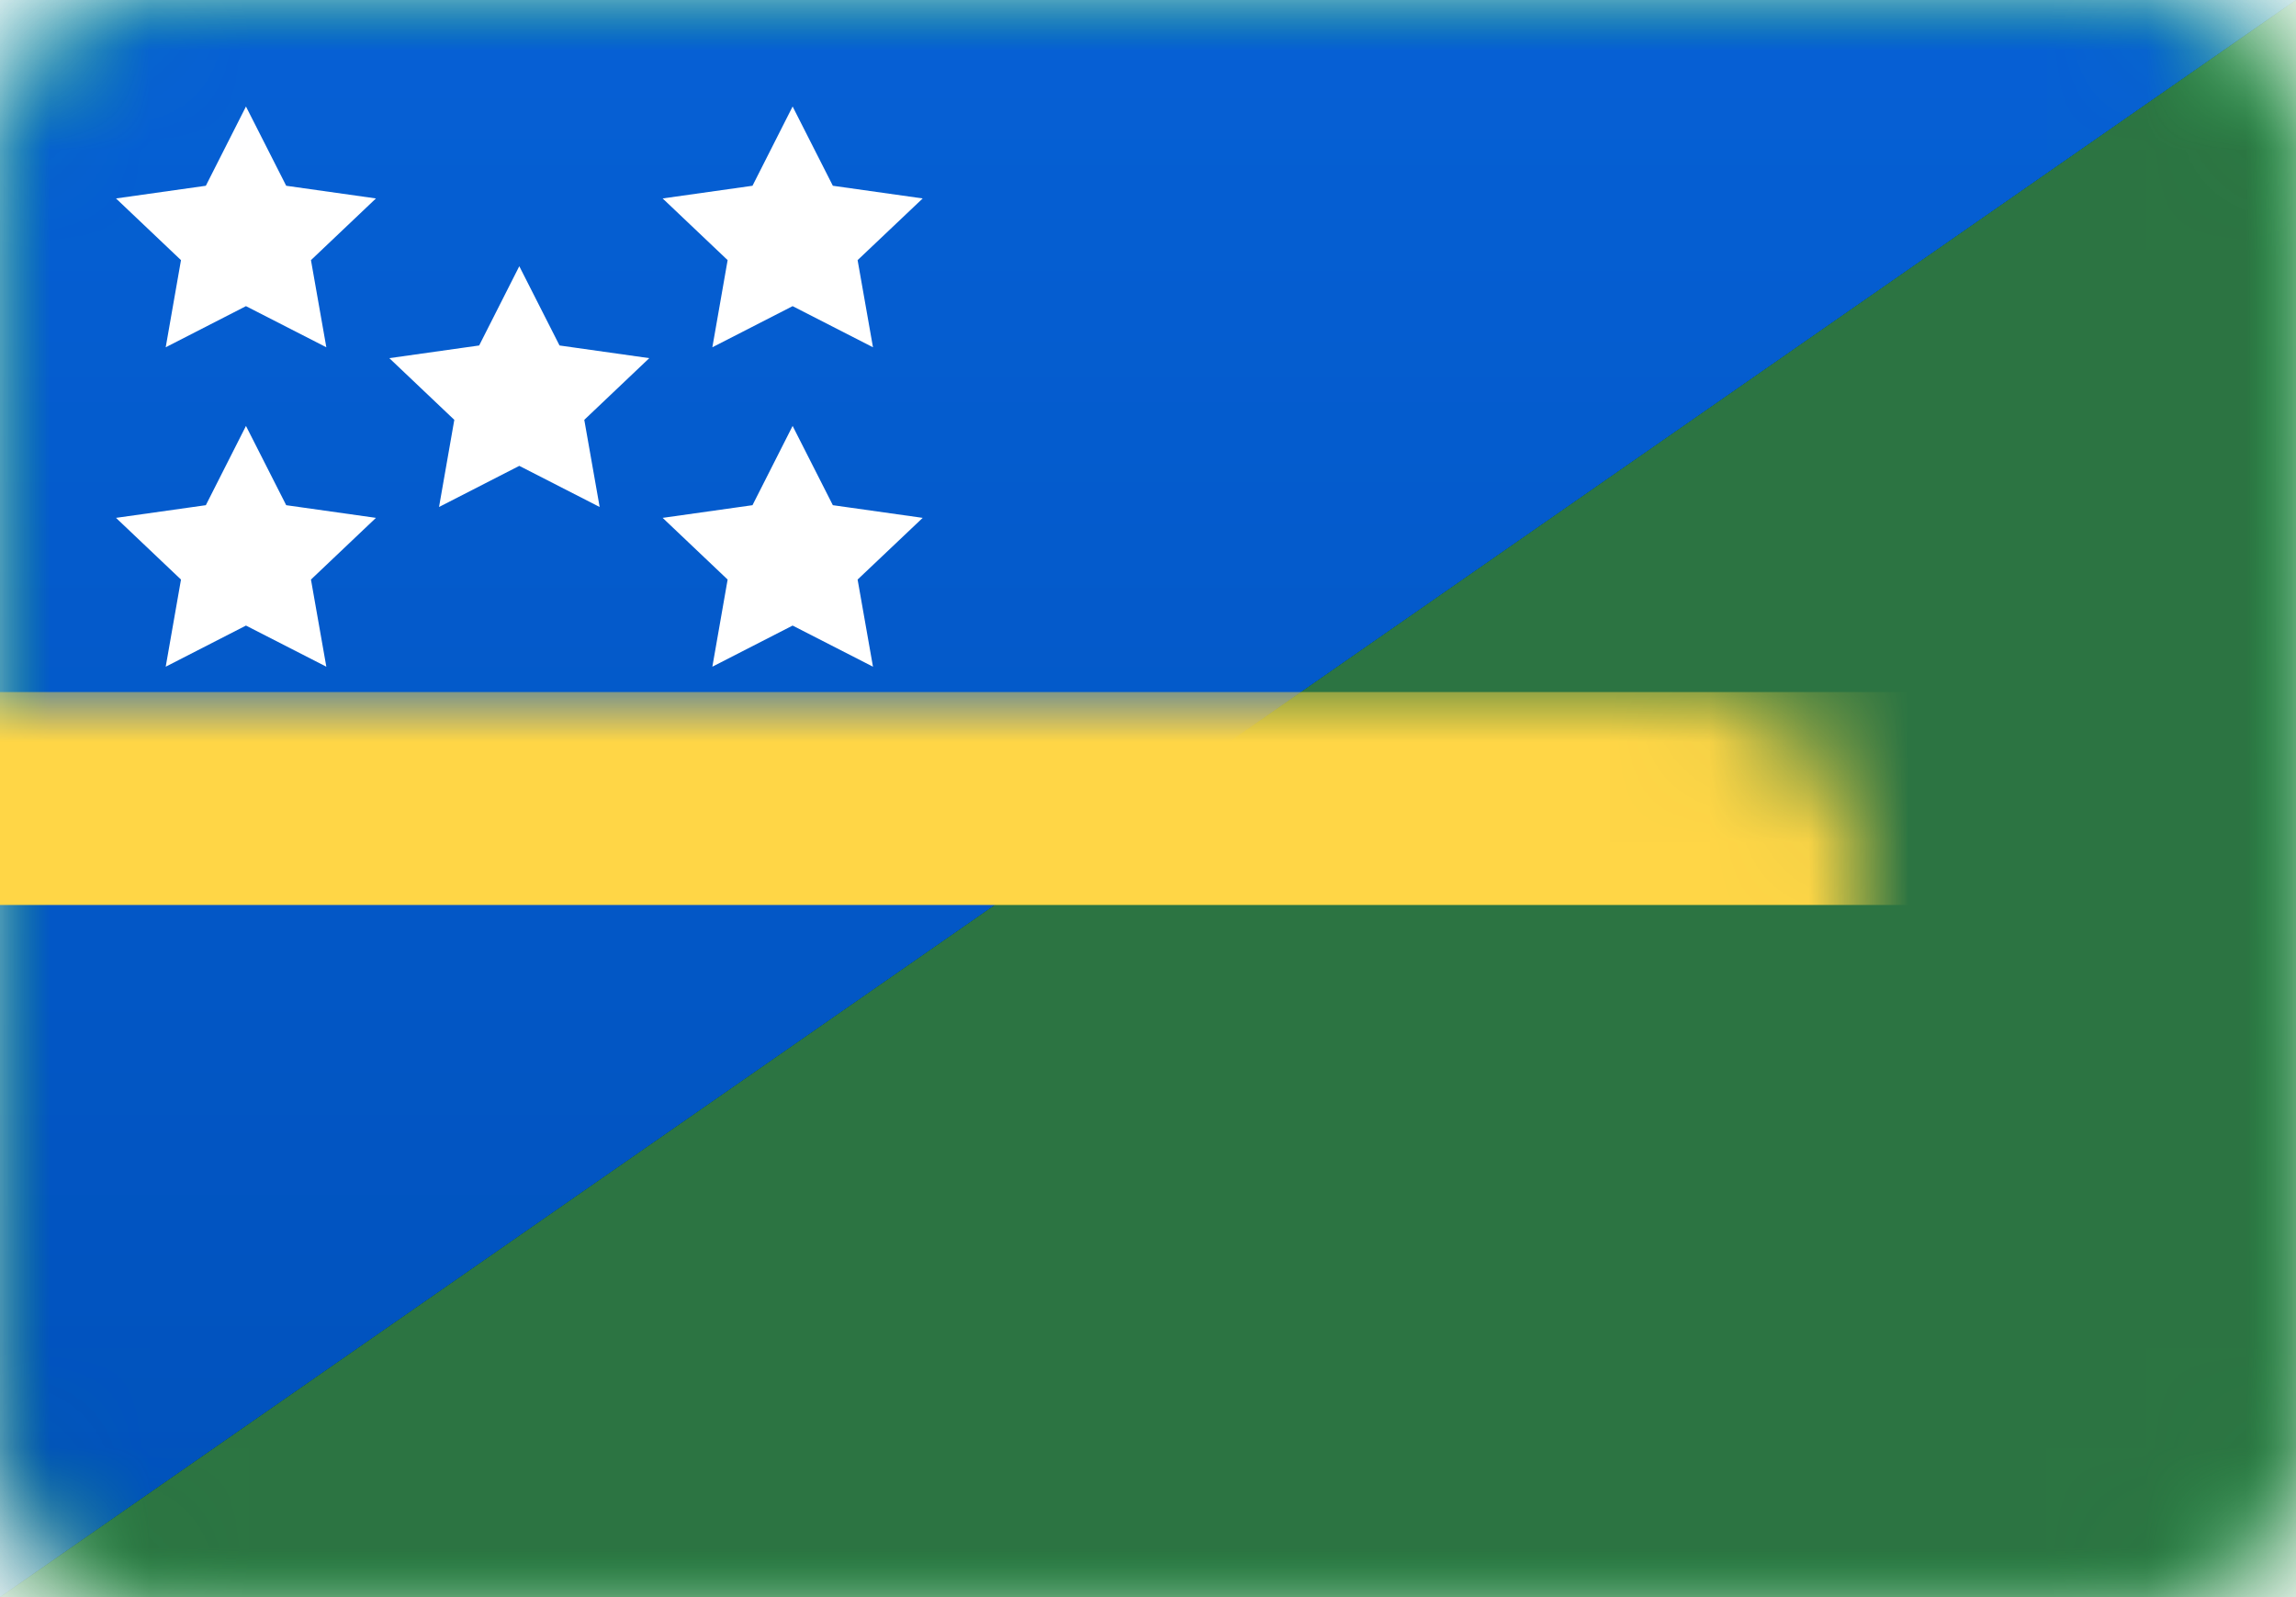 <?xml version="1.0" encoding="UTF-8"?>
<svg width="23px" height="16px" viewBox="0 0 23 16" version="1.1" xmlns="http://www.w3.org/2000/svg" xmlns:xlink="http://www.w3.org/1999/xlink">
    <!-- Generator: Sketch 39.1 (31720) - http://www.bohemiancoding.com/sketch -->
    <title>SB</title>
    <desc>Created with Sketch.</desc>
    <defs>
        <rect id="path-1" x="0" y="0" width="23" height="16" rx="1.62"></rect>
        <linearGradient x1="50%" y1="0%" x2="50%" y2="100%" id="linearGradient-3">
            <stop stop-color="#1CBE4F" offset="0%"></stop>
            <stop stop-color="#159B3F" offset="100%"></stop>
        </linearGradient>
        <linearGradient x1="50%" y1="0%" x2="50%" y2="100%" id="linearGradient-4">
            <stop stop-color="#0660D5" offset="0%"></stop>
            <stop stop-color="#0051BB" offset="100%"></stop>
        </linearGradient>
        <polygon id="path-5" points="0 0 23 0 0 16"></polygon>
        <filter x="-50%" y="-50%" width="200%" height="200%" filterUnits="objectBoundingBox" id="filter-6">
            <feMorphology radius="0.5" operator="dilate" in="SourceAlpha" result="shadowSpreadOuter1"></feMorphology>
            <feOffset dx="0" dy="0" in="shadowSpreadOuter1" result="shadowOffsetOuter1"></feOffset>
            <feColorMatrix values="0 0 0 0 0   0 0 0 0 0   0 0 0 0 0  0 0 0 0.06 0" type="matrix" in="shadowOffsetOuter1"></feColorMatrix>
        </filter>
    </defs>
    <g id="Page-1" stroke="none" stroke-width="1" fill="none" fill-rule="evenodd">
        <g id="Flags" transform="translate(-579, -839)">
            <g id="SB" transform="translate(579, 839)">
                <mask id="mask-2" fill="white">
                    <use xlink:href="#path-1"></use>
                </mask>
                <use id="Mask" fill="#FFFFFF" xlink:href="#path-1"></use>
                <rect id="Mask-Copy" fill="url(#linearGradient-3)" mask="url(#mask-2)" x="0" y="0" width="23" height="16"></rect>
                <g id="Rectangle-253" mask="url(#mask-2)">
                    <use fill="black" fill-opacity="1" filter="url(#filter-6)" xlink:href="#path-5"></use>
                    <use fill="url(#linearGradient-4)" fill-rule="evenodd" xlink:href="#path-5"></use>
                </g>
                <polygon id="Rectangle-253" fill="#2C7442" mask="url(#mask-2)" transform="translate(11.5, 8) scale(-1, 1) translate(-11.5, -8) " points="0 0 23 16 0 16"></polygon>
                <rect id="Rectangle-2" fill="#FFD646" mask="url(#mask-2)" x="-4.381" y="6.933" width="31.762" height="2.133"></rect>
                <path d="M2.464,3.067 L1.66,3.479 L1.813,2.606 L1.162,1.988 L2.062,1.861 L2.464,1.067 L2.867,1.861 L3.766,1.988 L3.115,2.606 L3.269,3.479 L2.464,3.067 Z M7.94,3.067 L7.136,3.479 L7.289,2.606 L6.638,1.988 L7.538,1.861 L7.94,1.067 L8.343,1.861 L9.243,1.988 L8.591,2.606 L8.745,3.479 L7.94,3.067 Z M7.94,6.267 L7.136,6.679 L7.289,5.806 L6.638,5.188 L7.538,5.061 L7.94,4.267 L8.343,5.061 L9.243,5.188 L8.591,5.806 L8.745,6.679 L7.94,6.267 Z M2.464,6.267 L1.66,6.679 L1.813,5.806 L1.162,5.188 L2.062,5.061 L2.464,4.267 L2.867,5.061 L3.766,5.188 L3.115,5.806 L3.269,6.679 L2.464,6.267 Z M5.202,4.667 L4.398,5.079 L4.551,4.206 L3.9,3.588 L4.8,3.461 L5.202,2.667 L5.605,3.461 L6.504,3.588 L5.853,4.206 L6.007,5.079 L5.202,4.667 Z" id="Star-2" fill="#FFFFFF" mask="url(#mask-2)"></path>
            </g>
        </g>
    </g>
</svg>